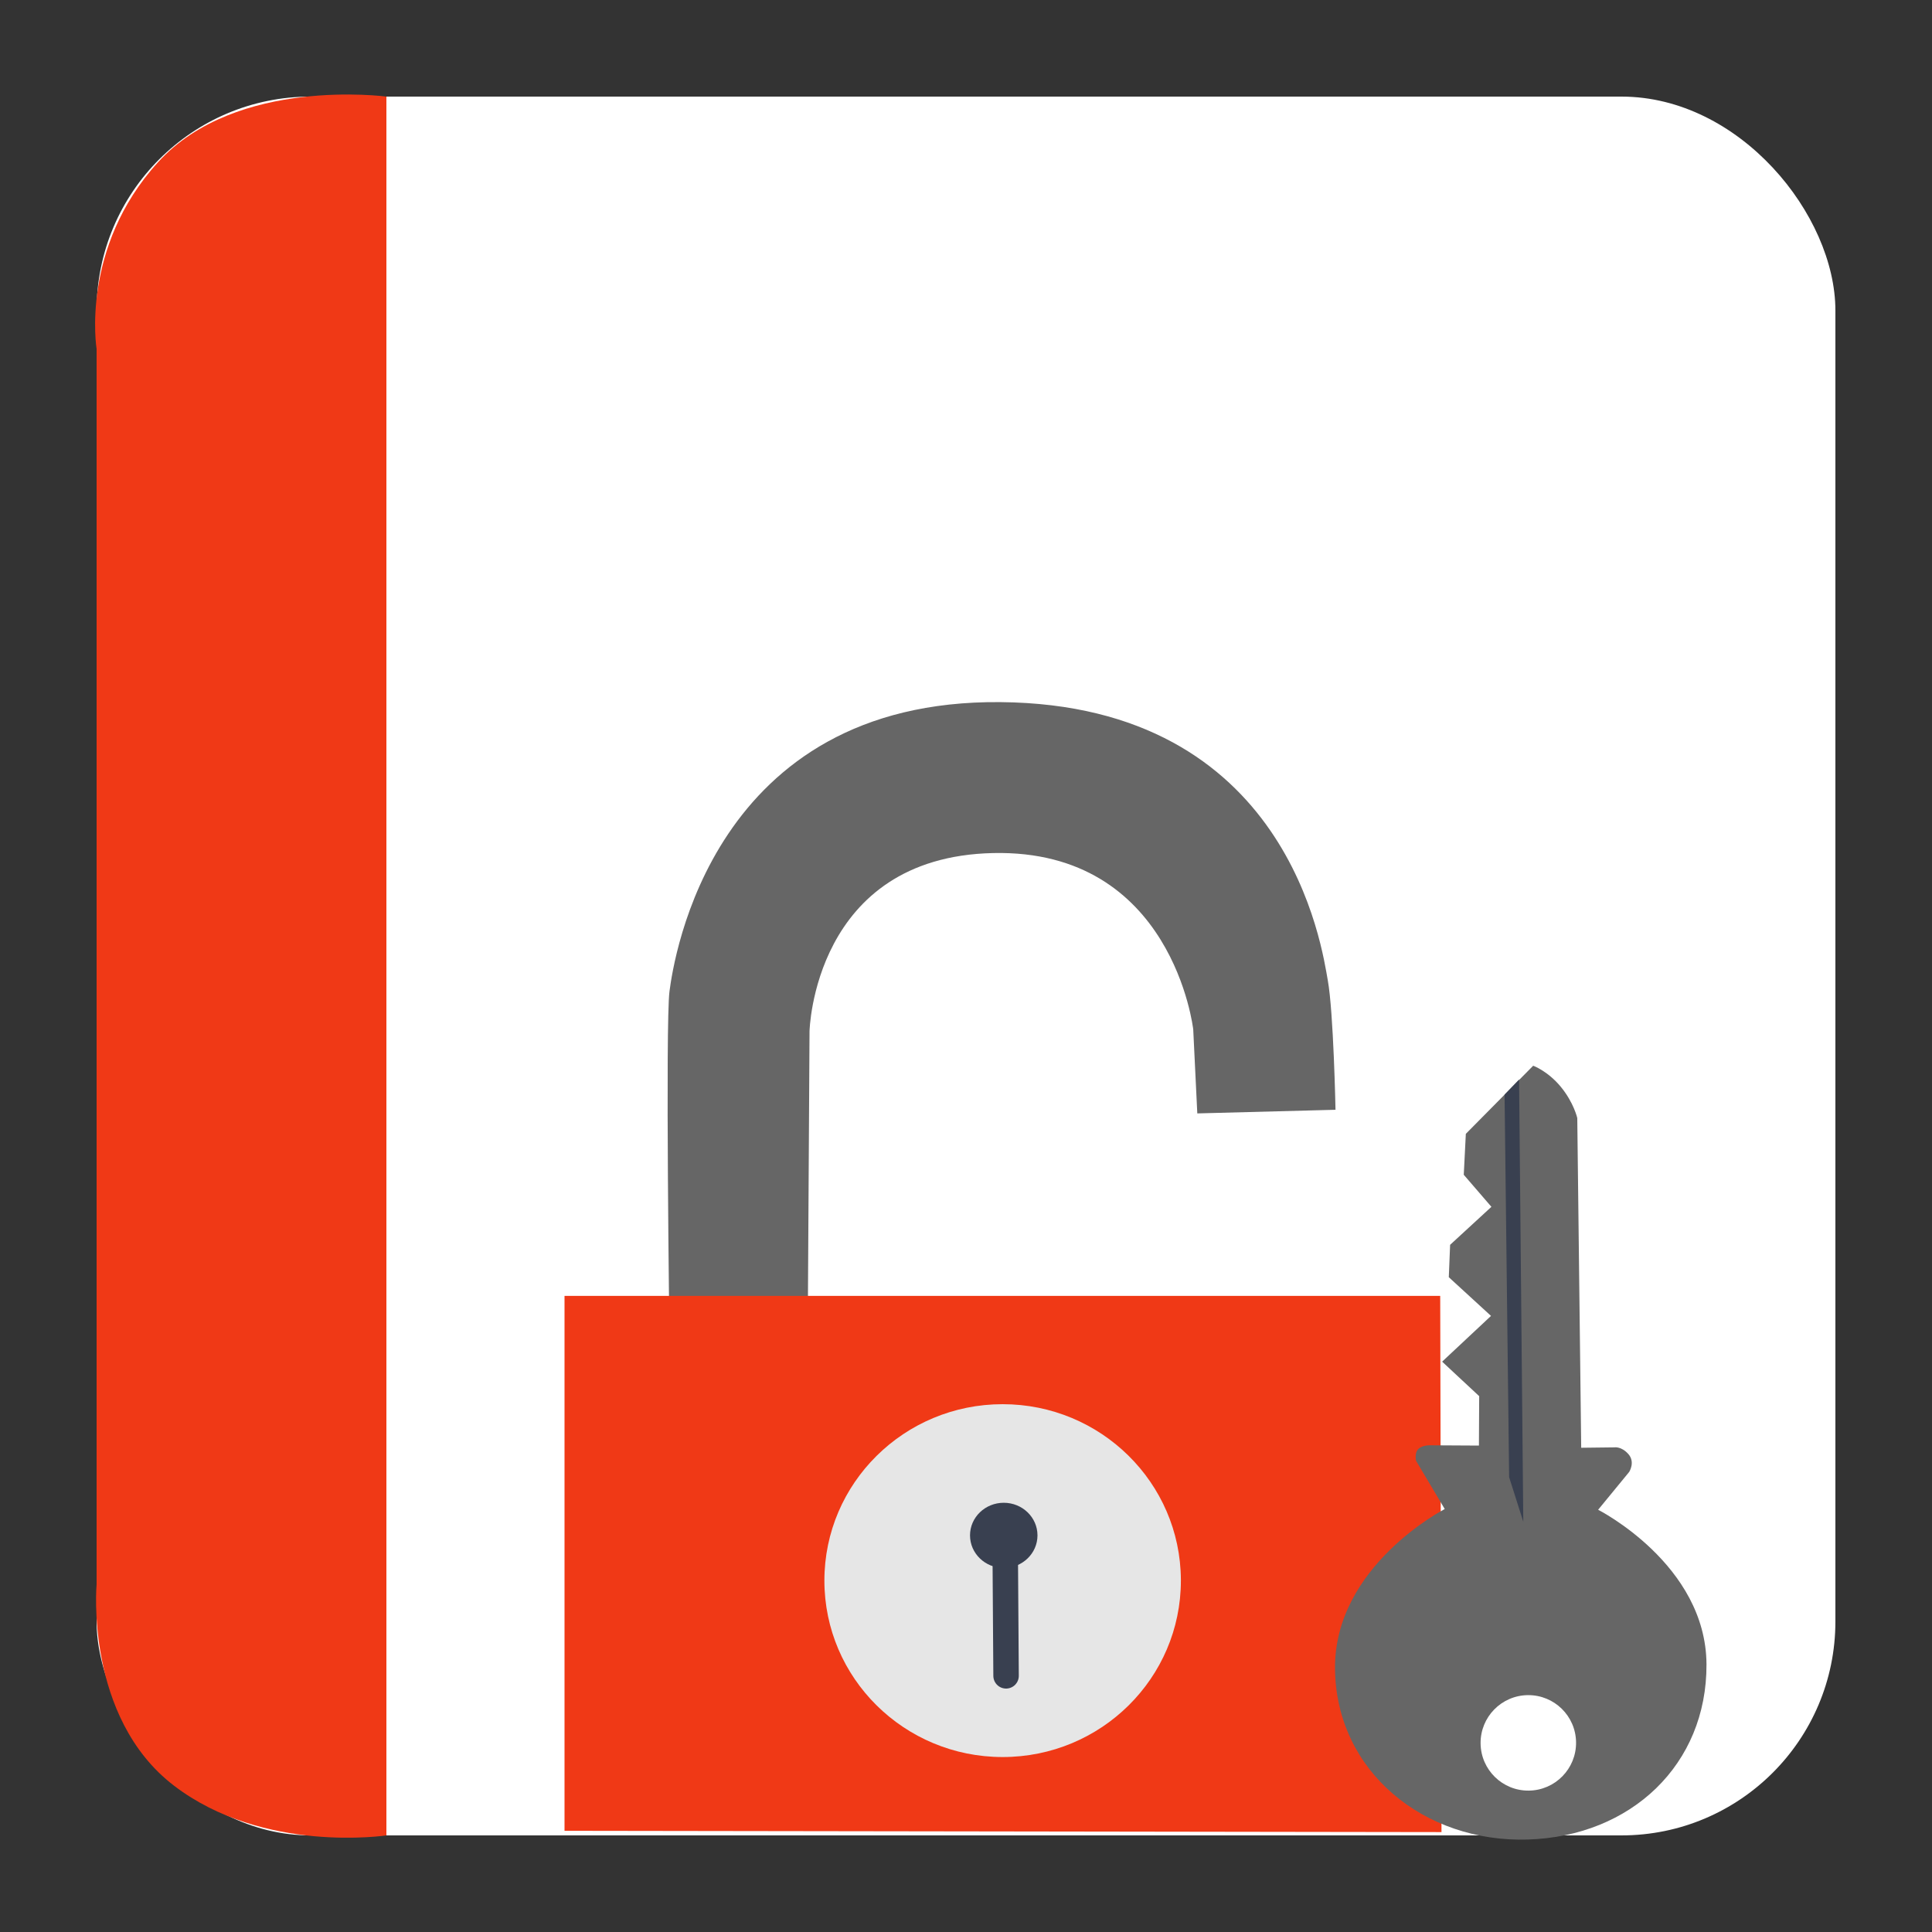 <?xml version="1.0" encoding="UTF-8" standalone="no"?>
<!-- Created with Inkscape (http://www.inkscape.org/) -->

<svg
   xmlns:dc="http://purl.org/dc/elements/1.1/"
   xmlns:cc="http://creativecommons.org/ns#"
   xmlns:rdf="http://www.w3.org/1999/02/22-rdf-syntax-ns#"
   xmlns:svg="http://www.w3.org/2000/svg"
   xmlns="http://www.w3.org/2000/svg"
   xmlns:sodipodi="http://sodipodi.sourceforge.net/DTD/sodipodi-0.dtd"
   xmlns:inkscape="http://www.inkscape.org/namespaces/inkscape"
   width="500"
   height="500"
   id="svg2"
   version="1.1"
   inkscape:version="0.48.5 r10040"
   sodipodi:docname="application-pkcs7-mime.svg">
  <rect width="100%" height="100%" fill="#333333" stroke="none"/>
  <defs
     id="defs4" />
  <sodipodi:namedview
     id="base"
     pagecolor="#ffffff"
     bordercolor="#666666"
     borderopacity="1.0"
     inkscape:pageopacity="0.0"
     inkscape:pageshadow="2"
     inkscape:zoom="0.60666666"
     inkscape:cx="192.97068"
     inkscape:cy="270.05604"
     inkscape:document-units="px"
     inkscape:current-layer="layer1"
     showgrid="false"
     inkscape:window-width="1366"
     inkscape:window-height="716"
     inkscape:window-x="0"
     inkscape:window-y="0"
     inkscape:window-maximized="1" />
  <g
     inkscape:label="Layer 1"
     inkscape:groupmode="layer"
     id="layer1"
     transform="translate(0,-552.362)">
    <rect
       style="fill:#ffffff;fill-opacity:1;stroke:none"
       id="rect3000"
       width="450"
       height="450"
       x="25"
       y="577.362"
       ry="55.366" />
    <path
       style="fill:#f03916;stroke:none;stroke-width:1px;stroke-linecap:butt;stroke-linejoin:miter;stroke-opacity:1;fill-opacity:1"
       d="M 100,475 100,25 C 100,25 61.202,19.759 40.94,41.935 20.678,64.111 25,90.3 25,90.3 L 25,410 c 0,0 -3.105,34.449 20.038,52.138 C 68.182,479.826 100,475 100,475 z"
       id="path3770"
       inkscape:connector-curvature="0"
       transform="translate(0,552.362)"
       sodipodi:nodetypes="cczcczc" />
    <path
       style="fill:#666666;stroke:none"
       d="m 173.266,898.788 c 0,0 -1.093,-81.581 0,-89.89 1.093,-8.309 10.989,-75.517 85.654,-74.83 74.665,0.687 83.221,63.768 84.713,72.006 1.492,8.238 1.995,33.495 1.995,33.495 l -35.768,0.941 -1.053,-21.729 c 0,0 -5.231,-46.659 -51.769,-45.651 -46.538,1.008 -47.533,46.122 -47.533,46.122 l -0.471,79.066 z"
       id="path3767"
       inkscape:connector-curvature="0"
       sodipodi:nodetypes="czzzccczccc" />
    <path
       style="fill:#f03916;stroke:none"
       d="m 146.098,1026.171 226.959,0.333 -0.333,-138.771 -226.626,0 z"
       id="path2997"
       inkscape:connector-curvature="0"
       sodipodi:nodetypes="ccccc" />
    <path
       sodipodi:type="arc"
       style="fill:#e6e6e6;fill-opacity:1;stroke:none"
       id="path3769"
       sodipodi:cx="744.28571"
       sodipodi:cy="341.28571"
       sodipodi:rx="70"
       sodipodi:ry="69.285713"
       d="m 814.286,341.286 c 0,38.265 -31.34,69.286 -70,69.286 -38.66,0 -70,-31.02 -70,-69.286 0,-38.265 31.34,-69.286 70,-69.286 38.532,0 69.818,30.822 69.999,68.96"
       transform="matrix(0.659,0,0,0.659,-231.004,736.515)"
       sodipodi:start="0"
       sodipodi:end="6.2784904"
       sodipodi:open="true" />
    <path
       sodipodi:type="arc"
       style="fill:#394050;fill-opacity:1;stroke:none"
       id="path3771"
       sodipodi:cx="743.57141"
       sodipodi:cy="319.67856"
       sodipodi:rx="10"
       sodipodi:ry="10.178572"
       d="m 753.571,319.679 c 0,5.621 -4.477,10.179 -10,10.179 -5.523,0 -10,-4.557 -10,-10.179 0,-5.621 4.477,-10.179 10,-10.179 5.505,0 9.974,4.528 10,10.131"
       transform="matrix(0.873,0,0,0.829,-389.368,684.701)"
       sodipodi:start="0"
       sodipodi:end="6.2784904"
       sodipodi:open="true" />
    <path
       style="fill:#394050;stroke:#394050;stroke-width:6.589;stroke-linecap:round;stroke-linejoin:miter;stroke-miterlimit:4;stroke-opacity:1;stroke-dasharray:none"
       d="m 260.135,951.71 0.235,34.356"
       id="path3773"
       inkscape:connector-curvature="0" />
    <path
       style="fill:#666666;stroke:none"
       d="m 413.596,943.087 8.043,-9.799 c 0,0 1.62,-2.535 -0.211,-4.602 -1.831,-2.067 -3.614,-1.748 -3.614,-1.748 l -8.6,0.102 -1.017,-85.333 c 0,0 -0.909,-4.027 -4.287,-8.109 -3.378,-4.081 -7.122,-5.428 -7.122,-5.428 l -17.432,17.63 -0.535,10.592 7.156,8.295 -10.689,9.831 -0.341,8.384 10.925,10.014 -12.65,11.839 9.589,8.927 -0.068,12.792 -12.571,-0.071 c 0,0 -1.974,-0.103 -3.076,0.919 -1.103,1.022 -0.625,3.095 -0.625,3.095 l 7.426,12.482 c 0,0 -28.655,14.729 -28.397,41.357 0.259,26.629 23.186,45.013 49.925,44.173 26.739,-0.84 46.321,-19.431 46.212,-45.319 -0.109,-25.887 -28.043,-40.023 -28.043,-40.023 z"
       id="path3002"
       inkscape:connector-curvature="0"
       sodipodi:nodetypes="cczccczccccccccccczcczzzc" />
    <path
       style="fill:#394050;stroke:none"
       d="m 390.561,934.651 3.666,11.534 -1.088,-114.443 -3.758,3.904 z"
       id="path3772"
       inkscape:connector-curvature="0"
       sodipodi:nodetypes="ccccc" />
    <path
       sodipodi:type="arc"
       style="fill:#ffffff;fill-opacity:1;stroke:none"
       id="path3774"
       sodipodi:cx="677.40833"
       sodipodi:cy="534.62744"
       sodipodi:rx="19.79899"
       sodipodi:ry="18.384777"
       d="m 697.207,534.627 c 0,10.154 -8.864,18.385 -19.799,18.385 -10.935,0 -19.799,-8.231 -19.799,-18.385 0,-10.154 8.864,-18.385 19.799,-18.385 10.898,0 19.748,8.179 19.799,18.298"
       transform="matrix(-0.007,-0.624,-0.672,0.008,759.541,1421.842)"
       sodipodi:start="0"
       sodipodi:end="6.2784904"
       sodipodi:open="true" />
  </g>
</svg>
